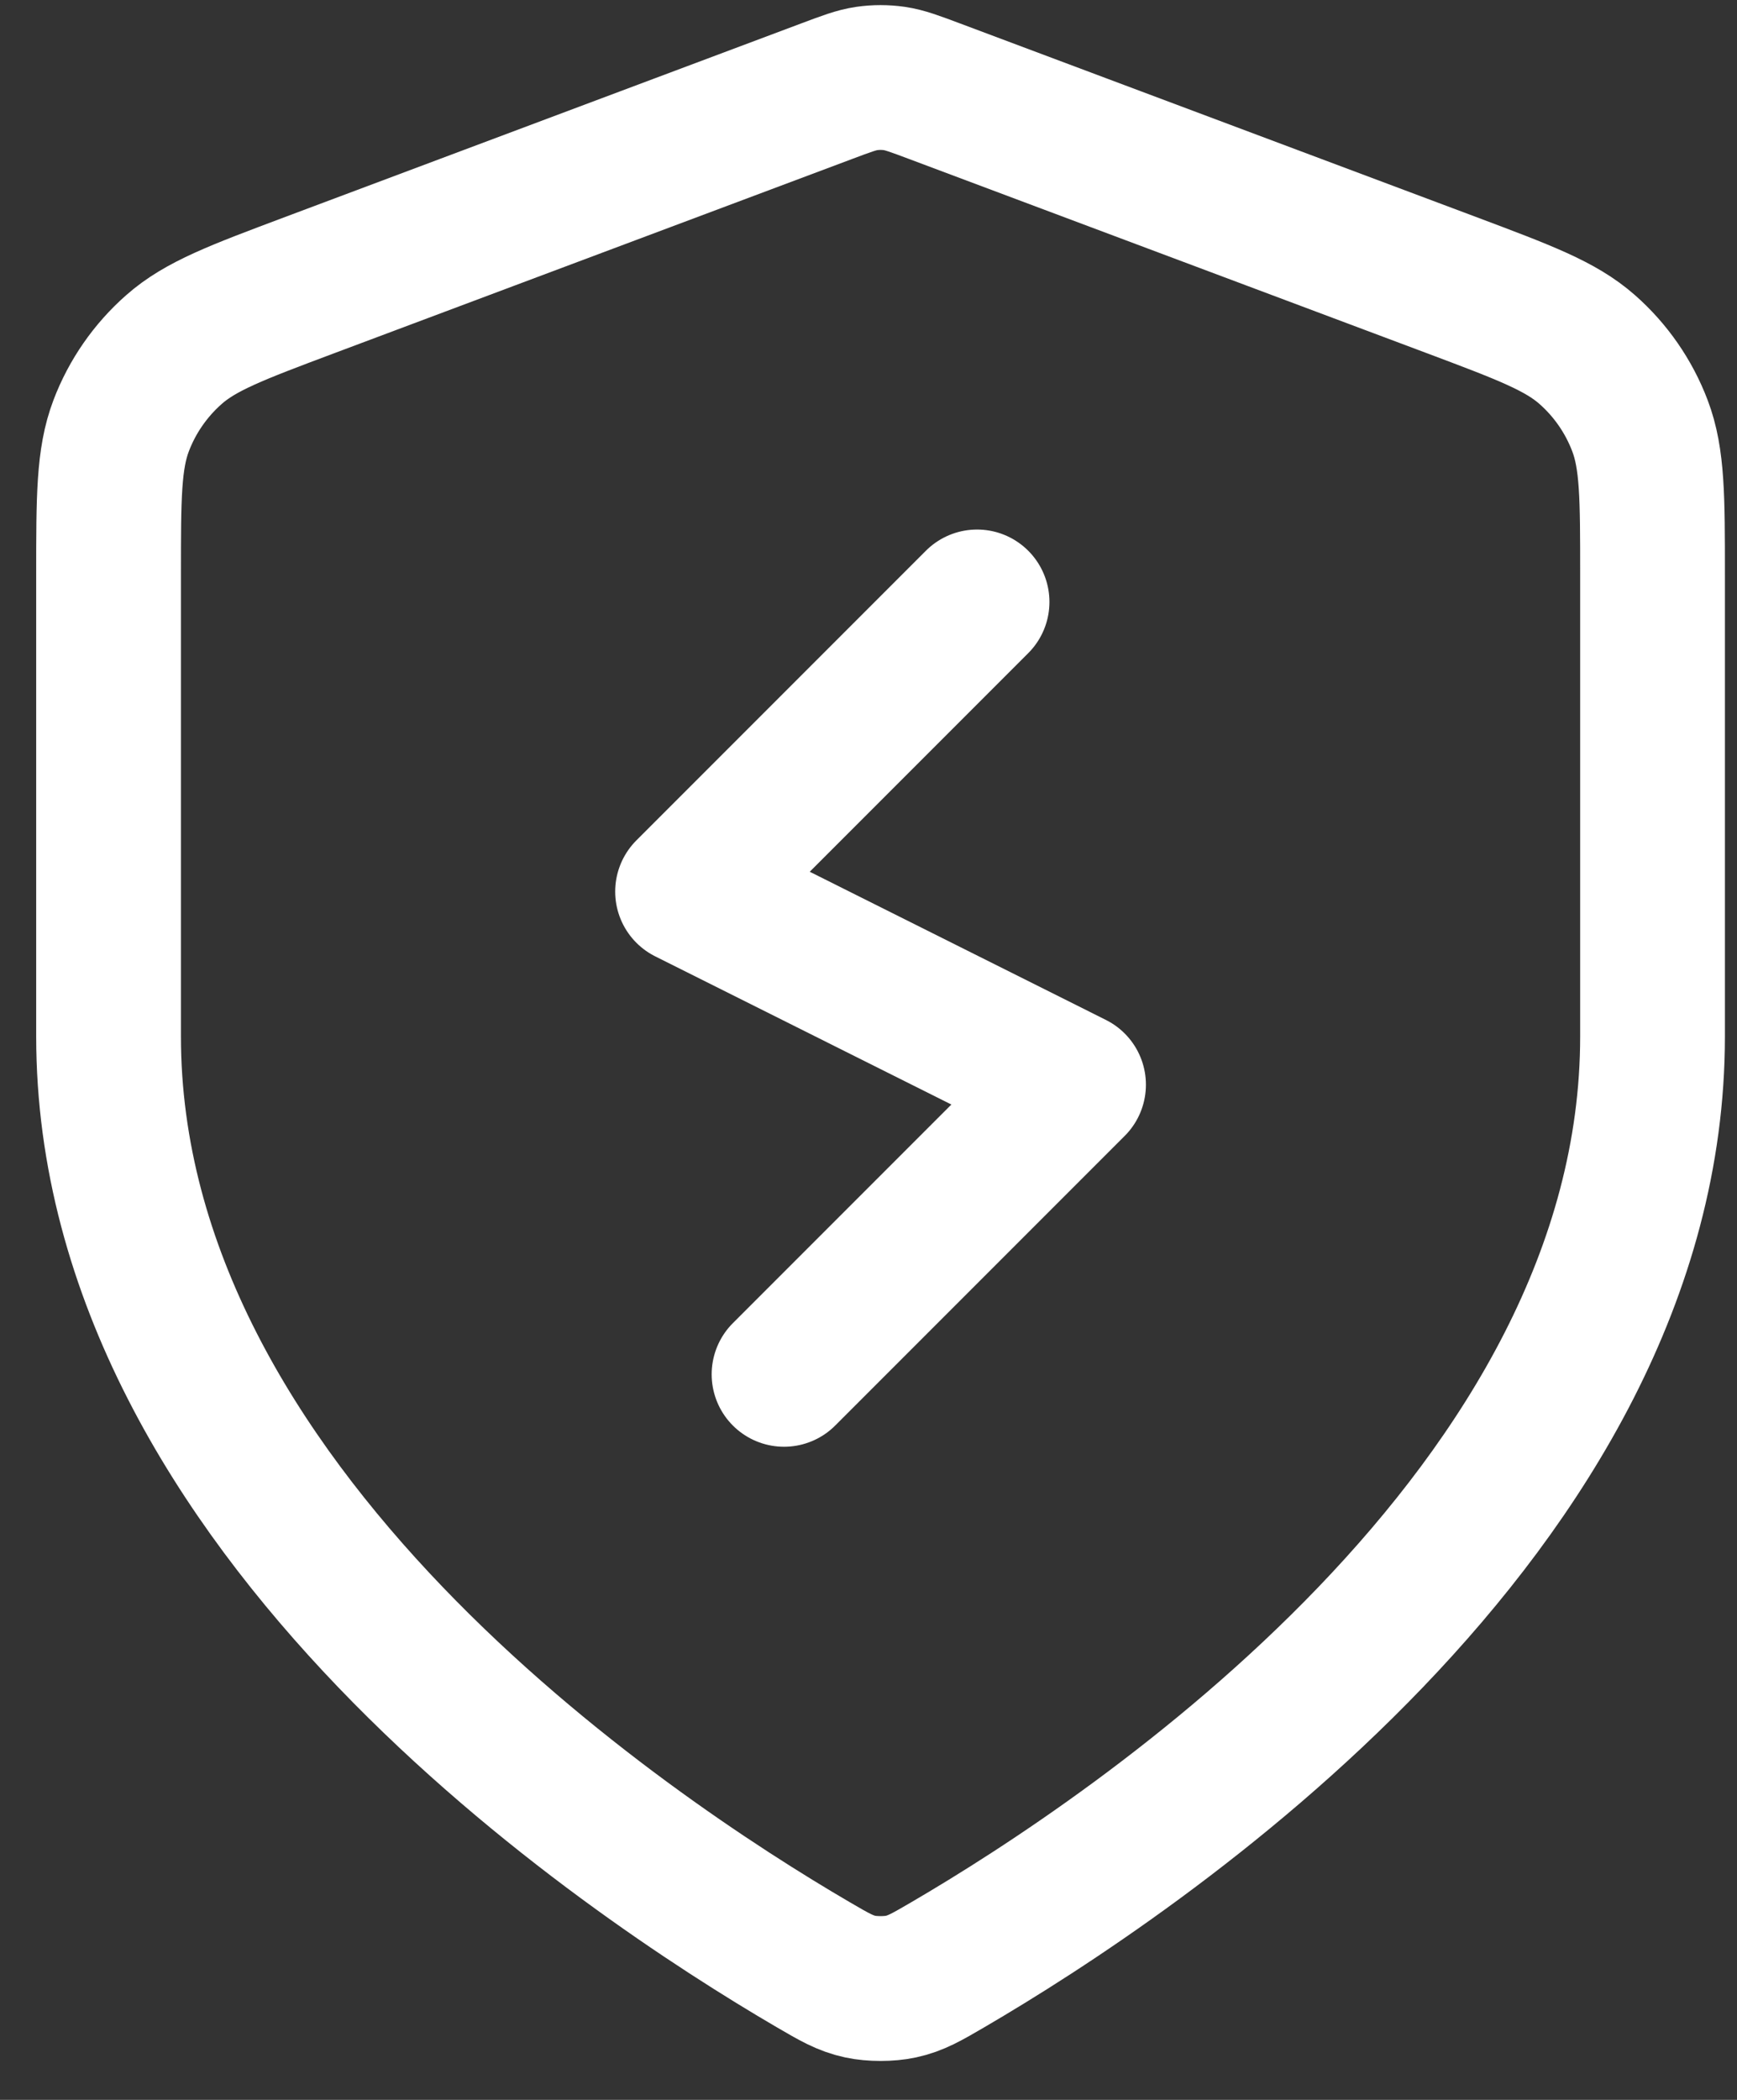 <svg width="24" height="29" viewBox="0 0 24 29" fill="none" xmlns="http://www.w3.org/2000/svg">
<rect x="0" y="0" width="24" height="29" fill="#333333" stroke="none"/>
<path d="M13.5 8.313L9.5 12.313L14.833 14.98L10.833 18.98M22.833 14.313C22.833 20.858 15.695 25.617 13.097 27.133C12.802 27.305 12.655 27.391 12.446 27.436C12.285 27.471 12.049 27.471 11.887 27.436C11.679 27.391 11.531 27.305 11.236 27.133C8.639 25.617 1.5 20.858 1.5 14.313V7.936C1.5 6.87 1.5 6.337 1.674 5.879C1.828 5.474 2.079 5.113 2.404 4.827C2.771 4.503 3.27 4.316 4.269 3.941L11.418 1.261C11.695 1.157 11.833 1.105 11.976 1.084C12.102 1.066 12.231 1.066 12.357 1.084C12.5 1.105 12.639 1.157 12.916 1.261L20.065 3.941C21.063 4.316 21.562 4.503 21.93 4.827C22.255 5.113 22.505 5.474 22.659 5.879C22.833 6.337 22.833 6.87 22.833 7.936V14.313Z" stroke="white" stroke-width="2" stroke-linecap="round" stroke-linejoin="round"/>
</svg>

